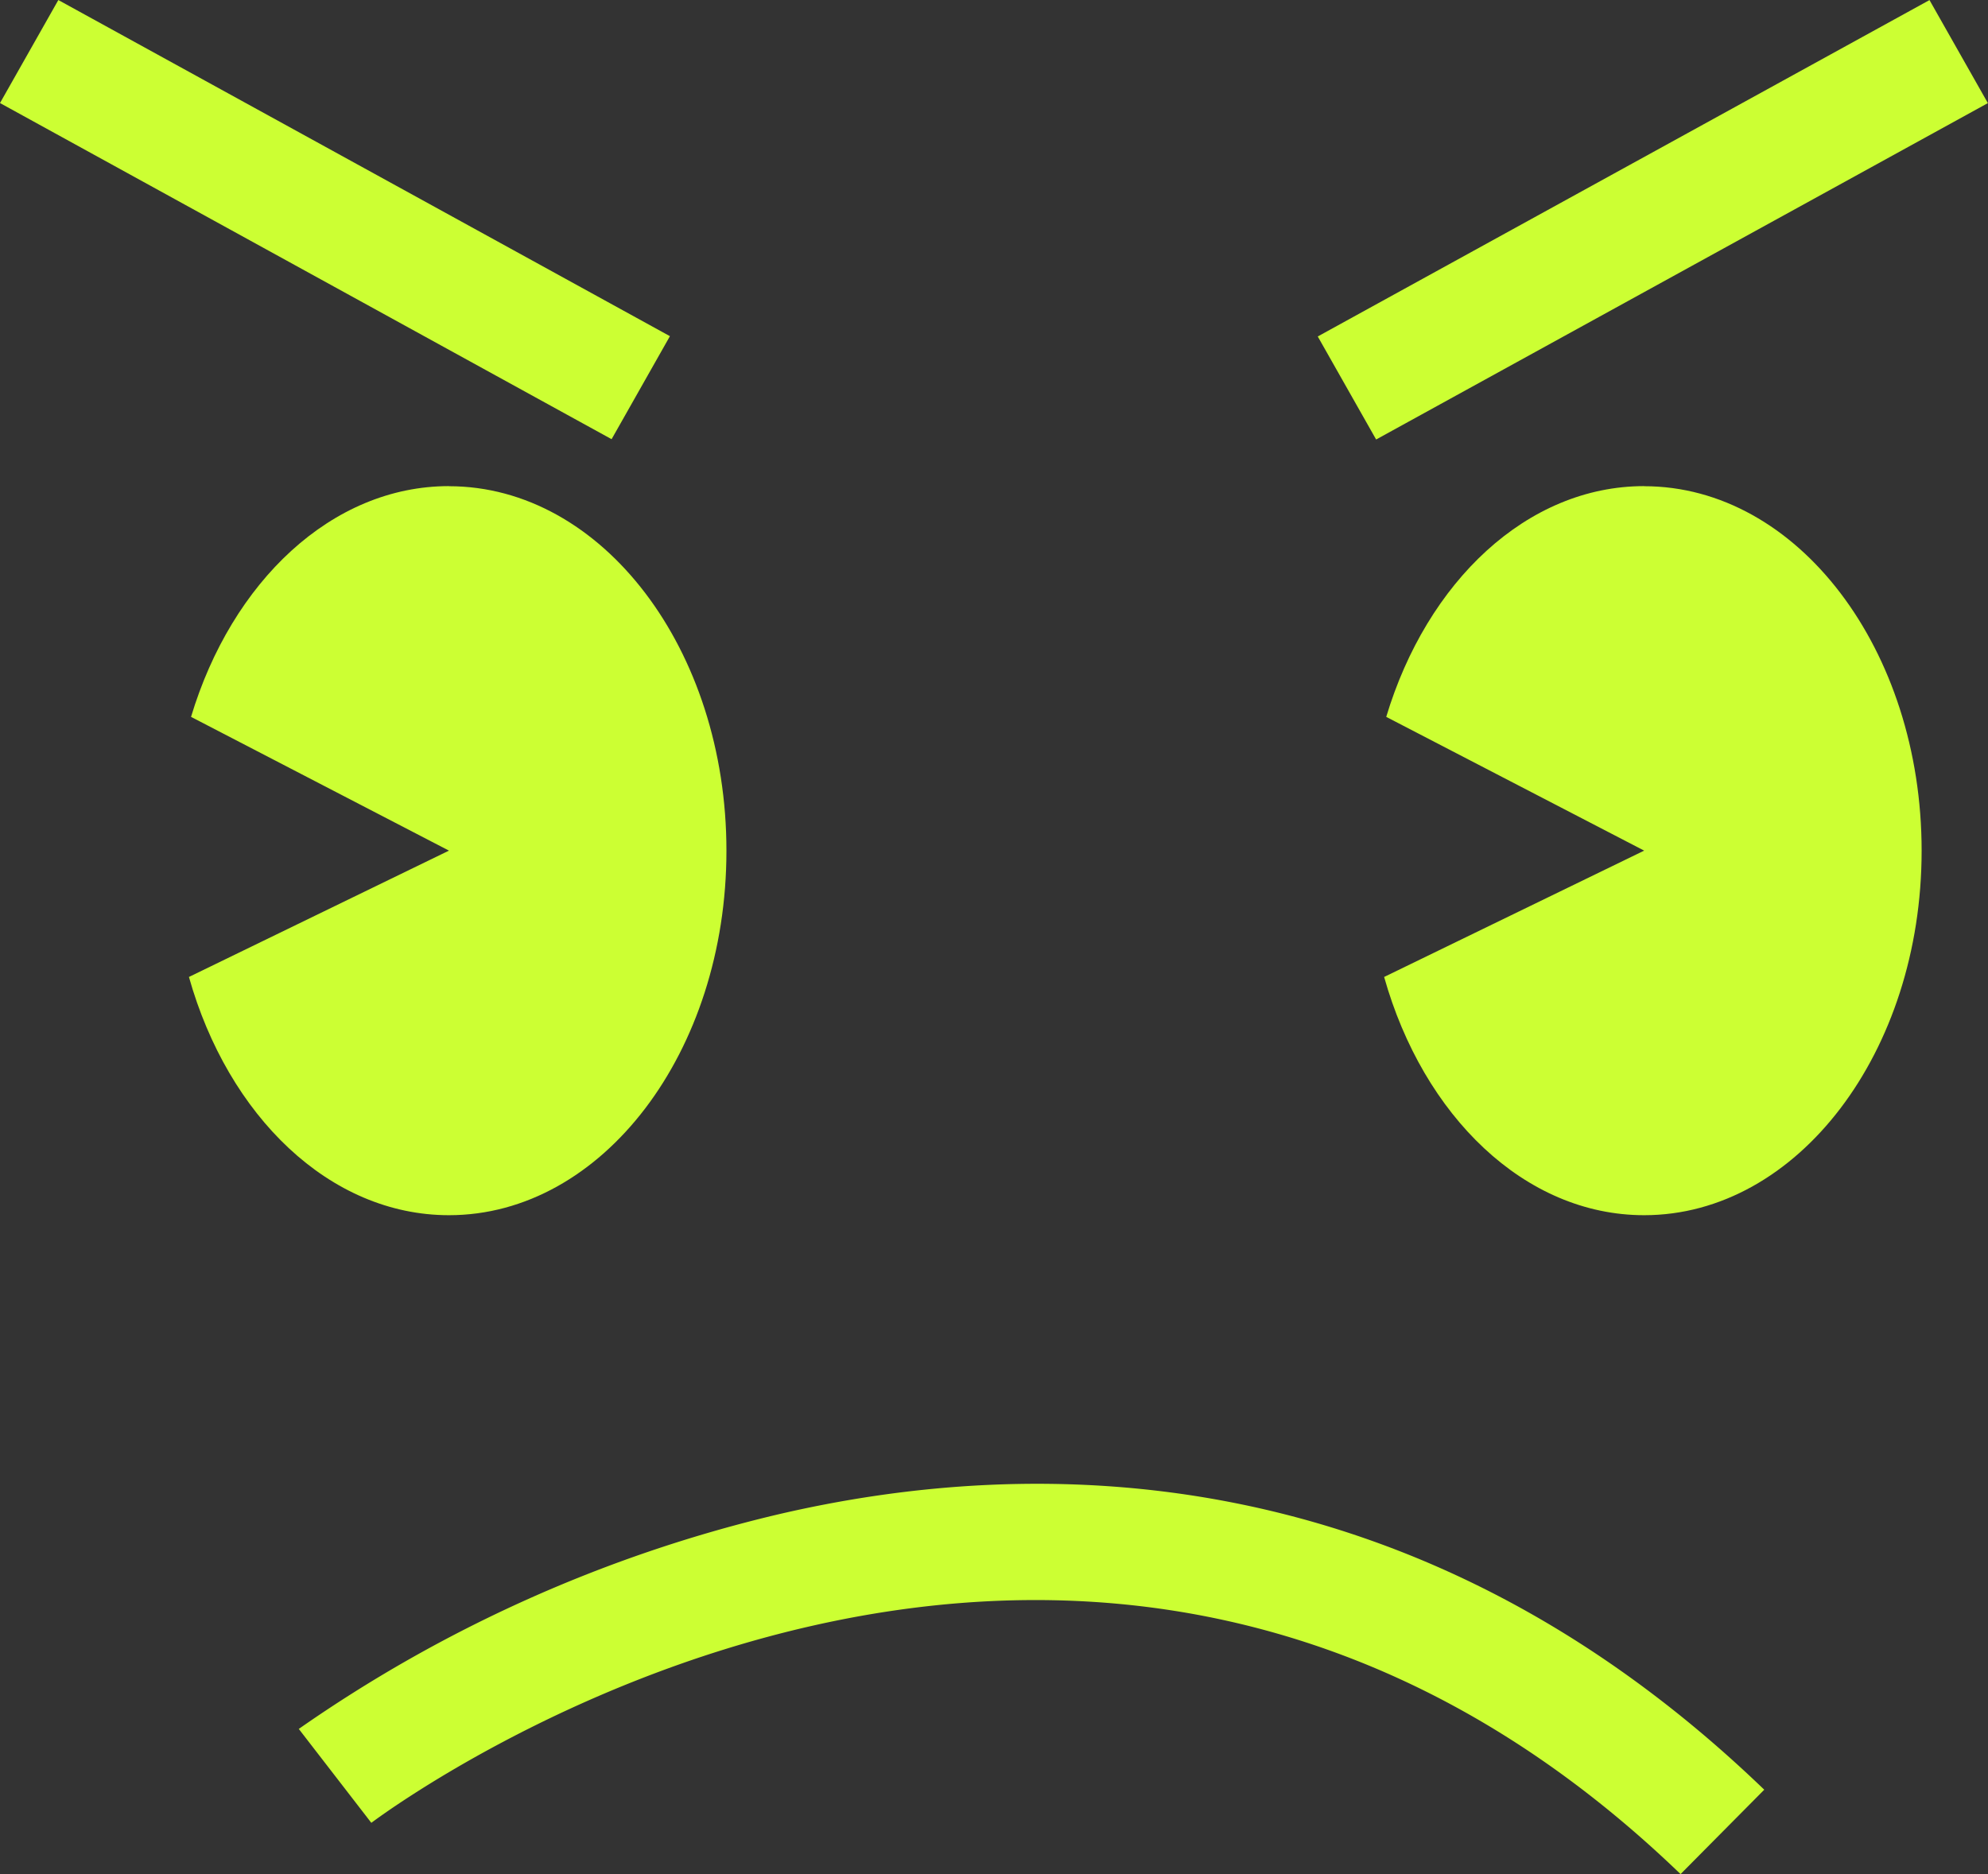 <svg id="Group_11917" data-name="Group 11917" xmlns="http://www.w3.org/2000/svg" xmlns:xlink="http://www.w3.org/1999/xlink" width="63.501" height="59.872" viewBox="0 0 63.501 59.872">
  <rect x="0" y="0" width="63.501" height="59.872" fill="#333333" stroke="none"/>
  <defs>
    <clipPath id="clip-path">
      <rect id="Rectangle_6148" data-name="Rectangle 6148" width="63.501" height="59.872" fill="#ccff33"/>
    </clipPath>
  </defs>
  <g id="Group_11889" data-name="Group 11889" transform="translate(0 0)" clip-path="url(#clip-path)">
    <path id="Path_18886" data-name="Path 18886" d="M17.771,24.719c-3.745,0-6.941,3.057-8.239,7.372l8.239,4.273L9.465,40.4c1.25,4.44,4.492,7.611,8.306,7.611,4.895,0,8.863-5.213,8.863-11.644s-3.968-11.645-8.863-11.645" transform="translate(-3.43 -9.189)" fill="#ccff33"/>
    <path id="Path_18887" data-name="Path 18887" d="M77.652,24.719c-3.745,0-6.941,3.057-8.239,7.372l8.239,4.273L69.346,40.4c1.25,4.44,4.492,7.611,8.306,7.611,4.895,0,8.863-5.213,8.863-11.644s-3.968-11.645-8.863-11.645" transform="translate(-25.134 -9.189)" fill="#ccff33"/>
    <path id="Path_18889" data-name="Path 18889" d="M0,0,3.783.024l.139,22.3L.139,22.3Z" transform="matrix(0.487, -0.873, 0.873, 0.487, 0, 3.292)" fill="#ccff33"/>
    <path id="Path_18890" data-name="Path 18890" d="M0,0,22.3.139l.024,3.783L.024,3.783Z" transform="translate(42.092 10.749) rotate(-29.167)" fill="#ccff33"/>
    <path id="Path_18888" data-name="Path 18888" d="M59.107,87.921c-19-18.309-40.9-2.327-41.82-1.638l-2.317-3a44.677,44.677,0,0,1,15.2-6.828c8.244-1.95,20.42-2.011,31.61,8.77Z" transform="translate(-5.426 -28.049)" fill="#ccff33"/>
  </g>
</svg>
